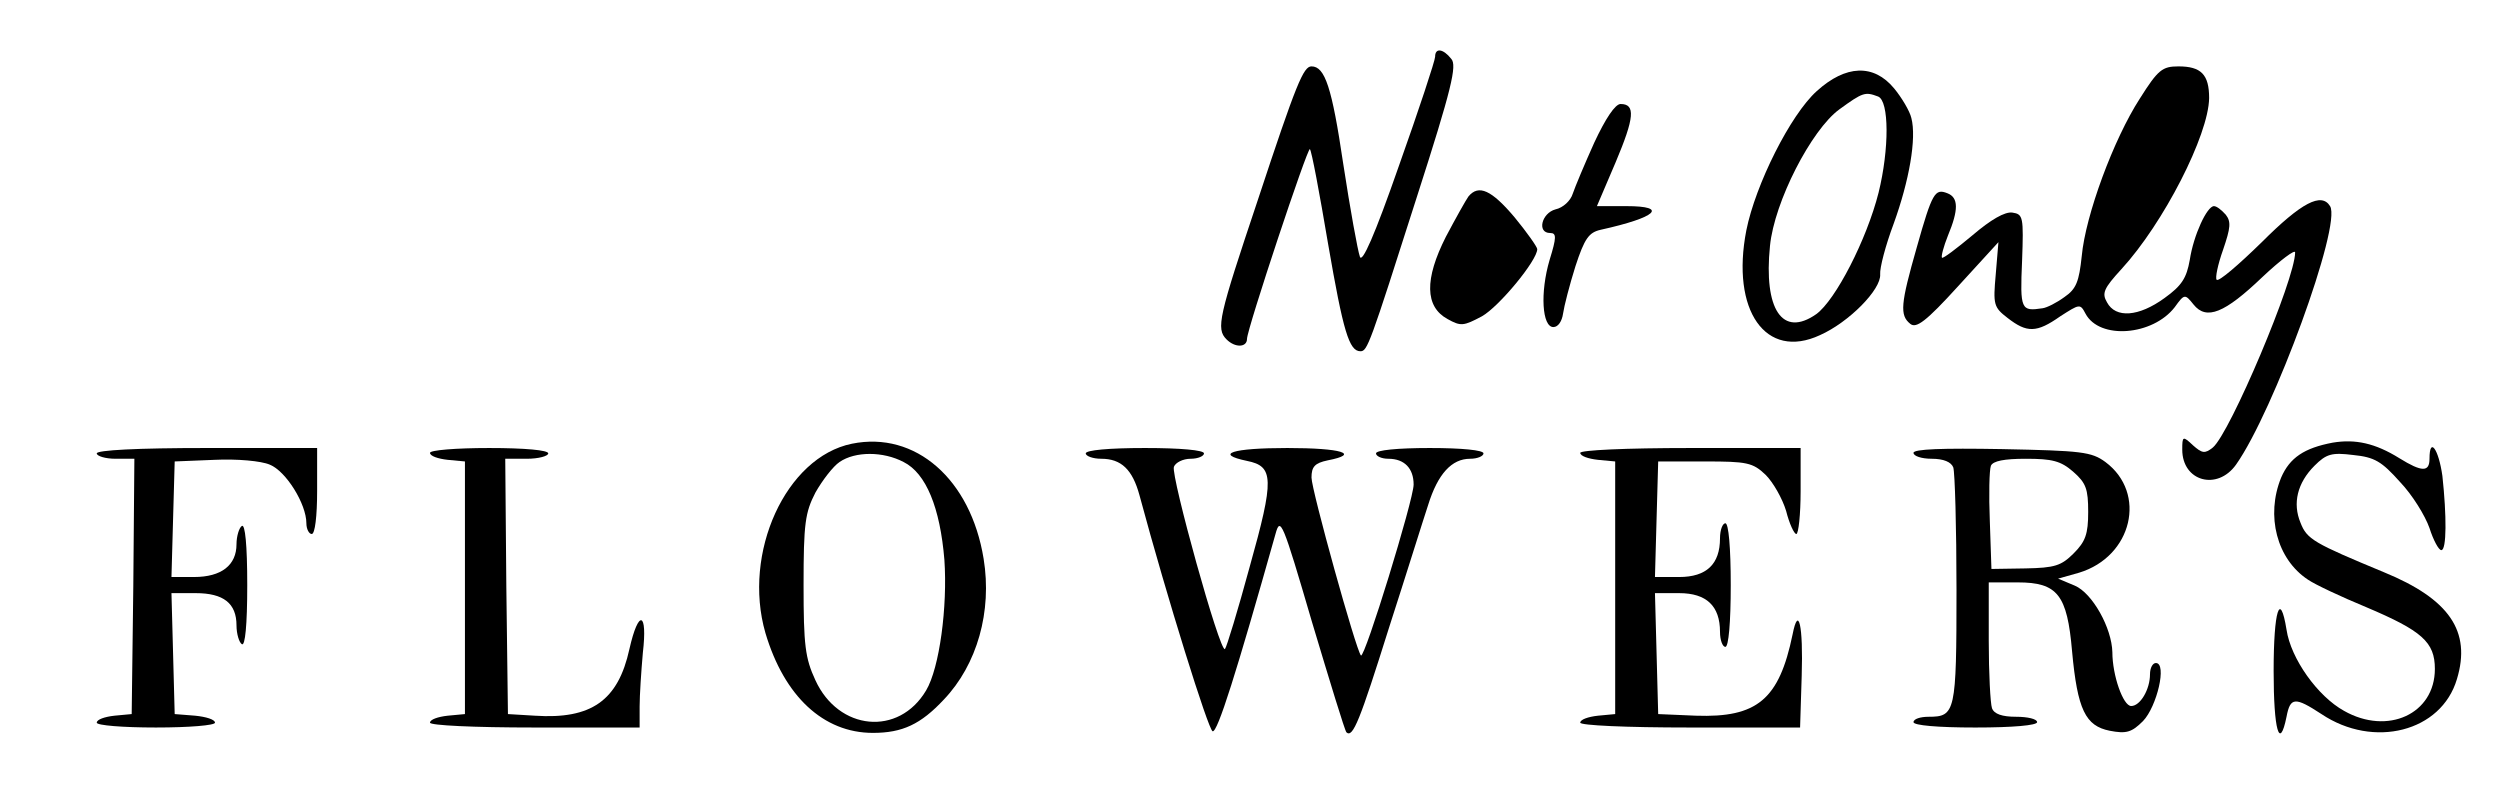 <?xml version="1.0" standalone="no"?>
<!DOCTYPE svg PUBLIC "-//W3C//DTD SVG 20010904//EN"
 "http://www.w3.org/TR/2001/REC-SVG-20010904/DTD/svg10.dtd">
<svg version="1.0" xmlns="http://www.w3.org/2000/svg"
 width="200pt" height="62.931pt" viewBox="0 0 200 62.931"
 preserveAspectRatio="xMidYMid meet">
<g transform="translate(0,62.931) scale(0.043,-0.043)"
fill="#000000" stroke="none">
<path d="M2670 1358 c0 -7 -30 -98 -67 -202 -46 -132 -69 -183 -73 -170 -4 11
-18 88 -31 173 -21 142 -34 181 -59 181 -15 0 -28 -31 -100 -249 -73 -218 -78
-239 -58 -259 16 -16 38 -15 38 1 0 18 113 358 117 353 3 -2 18 -82 34 -177
28 -162 39 -199 60 -199 13 0 17 11 105 287 65 202 75 245 64 257 -15 19 -30
21 -30 4z"/>
<path d="M3981 1280 c-49 -76 -101 -217 -108 -293 -5 -47 -10 -61 -32 -76 -15
-11 -33 -20 -41 -21 -40 -6 -42 -3 -38 88 3 82 2 87 -18 90 -14 2 -40 -13 -74
-42 -30 -25 -55 -44 -57 -42 -2 2 3 21 11 41 20 48 20 71 -1 79 -23 9 -28 2
-57 -101 -30 -105 -32 -126 -12 -142 11 -9 29 4 89 70 l75 82 -5 -60 c-5 -56
-4 -61 22 -81 36 -28 54 -28 98 3 36 23 37 24 47 5 26 -49 125 -41 166 12 18
25 19 25 35 5 24 -30 58 -16 128 51 34 32 61 52 61 46 0 -50 -121 -336 -153
-363 -15 -12 -20 -11 -37 4 -19 18 -20 17 -20 -8 0 -59 65 -77 100 -28 70 99
197 446 175 481 -16 26 -53 7 -127 -67 -43 -42 -80 -74 -84 -70 -3 3 2 28 12
56 14 41 15 52 5 65 -8 9 -17 16 -22 16 -13 0 -38 -54 -45 -100 -6 -34 -15
-48 -47 -71 -48 -35 -91 -38 -107 -8 -10 17 -6 26 27 62 78 85 162 249 163
318 0 44 -15 59 -57 59 -30 0 -38 -6 -72 -60z"/>
<path d="M3380 1294 c-49 -44 -114 -174 -131 -259 -29 -149 36 -242 137 -195
54 24 114 85 112 113 -1 12 10 54 25 94 29 80 43 159 33 197 -3 13 -18 38 -32
55 -38 46 -90 44 -144 -5z m114 -10 c21 -8 21 -98 1 -179 -22 -87 -80 -200
-116 -226 -63 -44 -98 9 -86 127 8 82 77 216 129 254 44 32 48 33 72 24z"/>
<path d="M2966 1198 c-18 -40 -36 -83 -40 -95 -4 -13 -18 -26 -32 -29 -26 -7
-35 -44 -10 -44 12 0 12 -8 -1 -50 -18 -61 -14 -125 7 -125 9 0 16 11 18 25 2
14 12 53 23 88 17 52 25 63 47 68 104 23 127 44 48 44 l-55 0 35 82 c35 83 37
108 9 108 -10 0 -28 -27 -49 -72z"/>
<path d="M2732 1098 c-5 -7 -24 -41 -42 -75 -40 -79 -39 -130 3 -153 25 -14
30 -13 64 5 32 18 103 104 103 125 0 4 -19 31 -42 59 -43 51 -67 62 -86 39z"/>
<path d="M1585 638 c-123 -25 -204 -203 -161 -352 35 -118 108 -186 200 -186
55 0 89 16 132 62 62 65 90 164 74 262 -24 148 -127 238 -245 214z m96 -34
c42 -21 68 -85 76 -182 6 -87 -9 -201 -34 -243 -51 -86 -163 -75 -206 19 -19
41 -22 65 -22 177 0 115 3 135 22 172 13 23 33 49 45 57 29 20 81 20 119 0z"/>
<path d="M4340 640 c-53 -10 -80 -28 -96 -65 -29 -71 -8 -152 50 -190 13 -9
62 -32 108 -51 104 -44 128 -65 128 -115 0 -84 -88 -124 -169 -78 -49 27 -99
97 -107 151 -12 74 -24 36 -24 -77 0 -110 11 -149 24 -85 7 37 16 37 65 5 97
-65 223 -33 252 65 27 89 -14 149 -136 199 -130 54 -143 61 -155 92 -15 36 -6
74 26 106 22 22 32 25 72 20 40 -4 53 -12 87 -50 23 -24 47 -63 55 -86 7 -22
17 -41 22 -41 10 0 10 64 2 138 -7 50 -24 74 -24 32 0 -25 -14 -25 -56 1 -45
28 -82 36 -124 29z"/>
<path d="M180 620 c0 -5 16 -10 35 -10 l35 0 -2 -237 -3 -238 -32 -3 c-18 -2
-33 -7 -33 -13 0 -5 48 -9 110 -9 62 0 110 4 110 9 0 6 -17 11 -37 13 l-38 3
-3 113 -3 112 45 0 c52 0 76 -19 76 -60 0 -16 5 -32 10 -35 6 -4 10 35 10 110
0 75 -4 114 -10 110 -5 -3 -10 -19 -10 -34 0 -39 -28 -61 -79 -61 l-42 0 3
108 3 107 74 3 c42 2 87 -2 103 -9 30 -12 68 -73 68 -109 0 -11 5 -20 10 -20
6 0 10 33 10 80 l0 80 -205 0 c-130 0 -205 -4 -205 -10z"/>
<path d="M800 621 c0 -6 15 -11 33 -13 l32 -3 0 -235 0 -235 -32 -3 c-18 -2
-33 -7 -33 -13 0 -5 80 -9 195 -9 l195 0 0 39 c0 21 3 66 6 100 9 77 -8 82
-25 7 -21 -96 -71 -131 -176 -124 l-50 3 -3 238 -2 237 40 0 c22 0 40 5 40 10
0 6 -43 10 -110 10 -62 0 -110 -4 -110 -9z"/>
<path d="M2020 620 c0 -5 13 -10 29 -10 37 0 58 -20 71 -68 52 -193 128 -436
136 -439 9 -3 44 108 117 367 9 33 13 24 68 -164 33 -110 61 -202 64 -205 12
-11 25 22 79 194 32 99 64 202 73 229 18 58 44 86 78 86 14 0 25 5 25 10 0 6
-40 10 -100 10 -60 0 -100 -4 -100 -10 0 -5 10 -10 23 -10 30 0 47 -18 47 -48
0 -28 -91 -324 -98 -318 -9 9 -92 308 -92 331 0 20 6 27 30 32 62 12 26 23
-75 23 -102 0 -137 -11 -75 -24 50 -10 51 -33 5 -197 -22 -81 -43 -150 -46
-153 -9 -9 -101 323 -95 339 3 8 17 15 31 15 14 0 25 5 25 10 0 6 -43 10 -110
10 -67 0 -110 -4 -110 -10z"/>
<path d="M2940 621 c0 -6 15 -11 33 -13 l32 -3 0 -235 0 -235 -32 -3 c-18 -2
-33 -7 -33 -13 0 -5 84 -9 204 -9 l205 0 3 96 c3 94 -6 133 -17 77 -25 -121
-66 -155 -180 -151 l-70 3 -3 113 -3 112 45 0 c51 0 76 -24 76 -72 0 -16 5
-28 10 -28 6 0 10 45 10 115 0 70 -4 115 -10 115 -5 0 -10 -12 -10 -28 0 -48
-25 -72 -76 -72 l-45 0 3 108 3 107 87 0 c78 0 89 -2 113 -25 14 -14 31 -44
38 -67 6 -24 15 -43 19 -43 4 0 8 36 8 80 l0 80 -205 0 c-121 0 -205 -4 -205
-9z"/>
<path d="M3560 621 c0 -6 15 -11 34 -11 22 0 36 -6 40 -16 3 -9 6 -111 6 -228
0 -228 -2 -236 -52 -236 -15 0 -28 -4 -28 -10 0 -6 45 -10 115 -10 70 0 115 4
115 10 0 6 -18 10 -39 10 -26 0 -41 5 -45 16 -3 9 -6 65 -6 125 l0 109 54 0
c74 0 92 -23 101 -128 10 -109 25 -139 70 -148 31 -6 41 -3 62 18 26 27 45
108 24 108 -6 0 -11 -9 -11 -21 0 -28 -18 -59 -35 -59 -15 0 -35 57 -35 100
-1 45 -37 110 -70 124 l-31 13 39 11 c99 30 127 148 49 206 -26 19 -44 21
-193 24 -111 2 -164 0 -164 -7z m297 -35 c24 -21 28 -32 28 -75 0 -41 -5 -55
-27 -77 -23 -23 -35 -27 -90 -28 l-63 -1 -3 89 c-2 49 -1 95 2 103 4 9 25 13
65 13 49 0 65 -4 88 -24z"/>
</g>
</svg>
